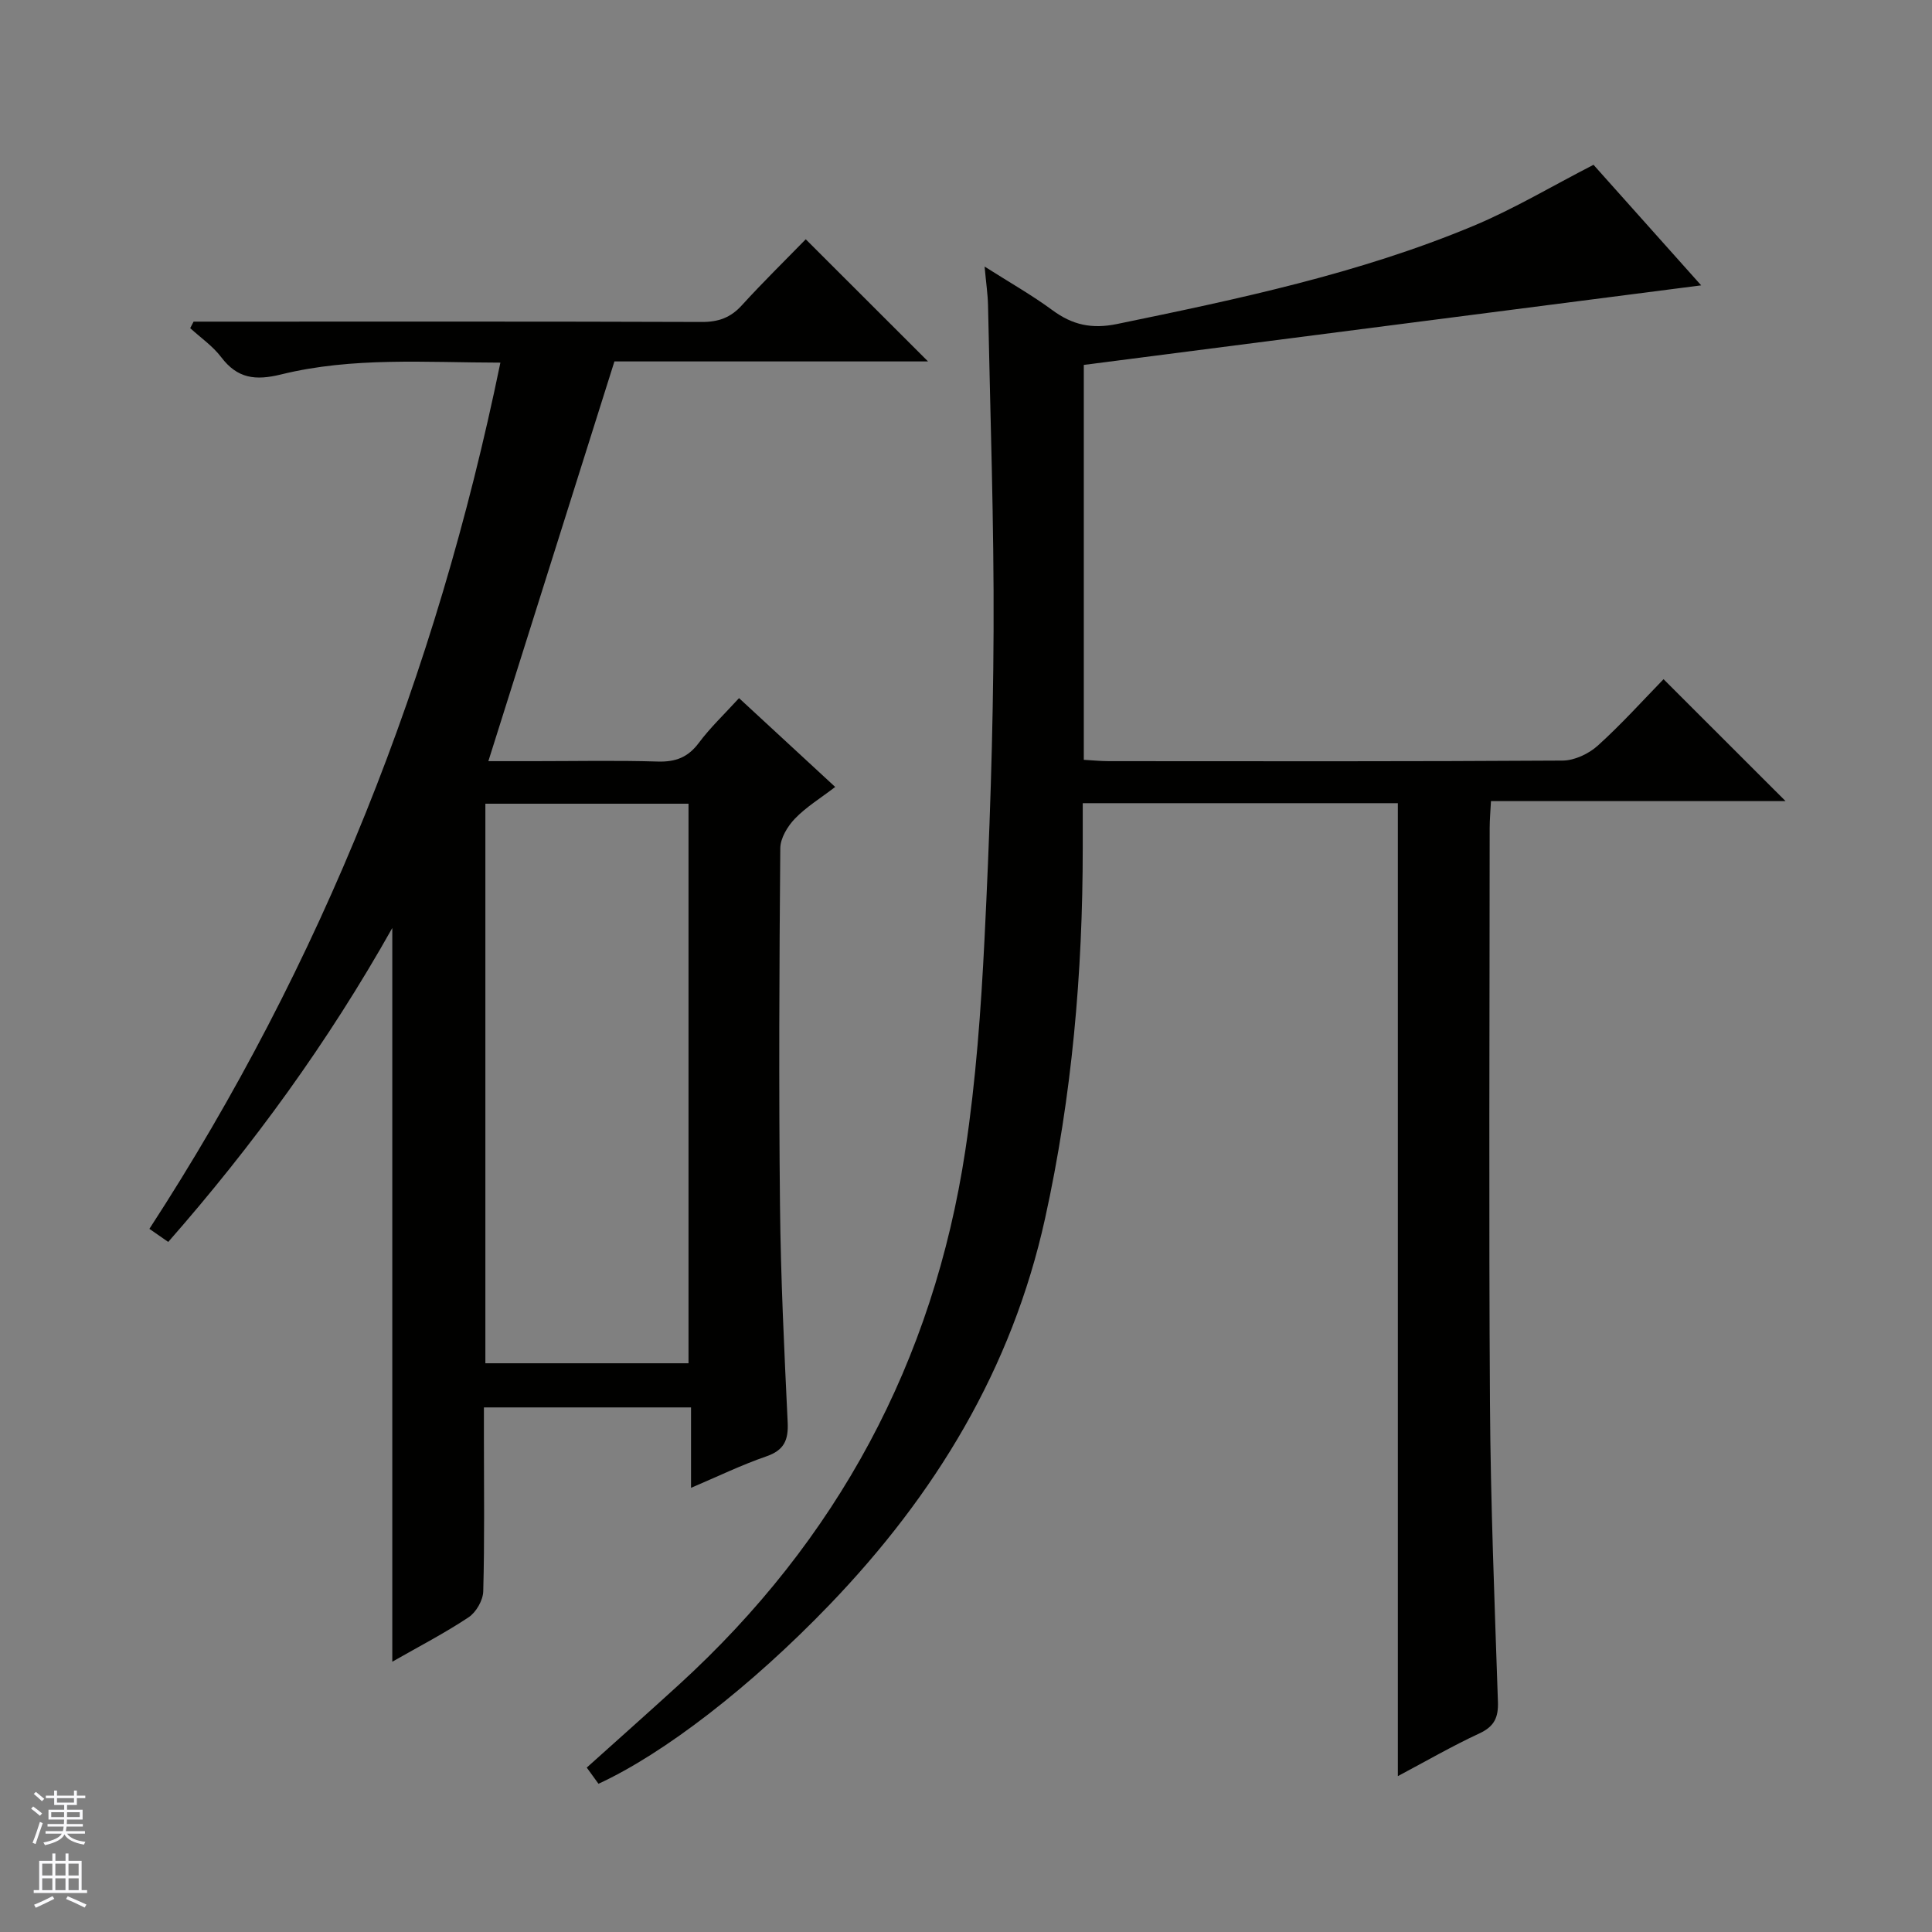 <svg enable-background="new 0 0 400 400" viewBox="0 0 400 400" xmlns="http://www.w3.org/2000/svg"><rect x="0" y="0" width="400" height="400" fill="#808080" stroke="none"/><path d="m289.41 367.73c0-67.43 0-134.29 0-201.44-21.39 0-42.98 0-65.24 0v9.26c0 25.84-2.22 51.4-7.8 76.72-6.88 31.22-22.76 57.23-44.61 79.96-16.39 17.05-34.31 30.84-47.85 37.08-.76-1.04-1.57-2.16-2.43-3.35 6.52-5.86 12.85-11.47 19.09-17.17 32.77-29.92 52.67-66.85 59.3-110.68 2.18-14.42 3.23-29.05 3.96-43.63 1.06-21.27 1.79-42.57 1.88-63.87.1-22.47-.7-44.94-1.15-67.41-.05-2.29-.4-4.58-.71-8.01 5.23 3.32 9.82 5.92 14.04 9.03 4.15 3.06 8.14 3.94 13.39 2.86 25.06-5.17 50.1-10.42 73.81-20.33 8.37-3.5 16.24-8.22 24.83-12.63 7.18 8.04 14.77 16.54 22.29 24.96-42.7 5.5-85.09 10.97-127.82 16.47v81.76c1.66.09 3.41.28 5.16.28 31.33.02 62.66.08 93.99-.12 2.46-.02 5.4-1.41 7.27-3.1 4.93-4.45 9.39-9.42 13.61-13.75 8.66 8.65 16.93 16.91 25.26 25.24-19.94 0-40.18 0-60.99 0-.11 2.12-.27 3.87-.27 5.62-.01 39.66-.19 79.33.06 118.99.13 20.63.96 41.25 1.65 61.88.11 3.25-.76 5.1-3.83 6.53-5.67 2.63-11.11 5.78-16.89 8.85z" fill="#010100"/><path d="m127.21 74.83c-8.82 27.95-17.34 54.98-26.1 82.76h9.56c8.5 0 17-.18 25.5.08 3.68.11 6.26-.85 8.51-3.86 2.37-3.18 5.29-5.94 8.33-9.27 6.51 6.02 12.94 11.95 19.91 18.39-3.04 2.33-6.01 4.14-8.34 6.56-1.53 1.59-3.02 4.06-3.03 6.14-.21 24.66-.32 49.33-.06 73.99.15 14.96.88 29.93 1.59 44.88.17 3.67-.74 5.76-4.43 7.03-5.14 1.77-10.07 4.17-15.58 6.51 0-5.76 0-11.01 0-16.65-14.26 0-28.16 0-42.88 0v6.59c0 10.5.15 21-.14 31.49-.05 1.86-1.47 4.33-3.03 5.37-4.95 3.29-10.27 6.04-15.8 9.2 0-50.52 0-100.62 0-151.91-13.39 23.8-28.86 45.02-46.39 65-1.4-.97-2.58-1.79-3.9-2.71 35.79-55.02 59.39-114.77 72.67-179.34-15.43-.02-30.58-1.21-45.39 2.44-5.33 1.31-9.05.87-12.42-3.58-1.74-2.3-4.25-4.02-6.41-6 .23-.45.47-.9.7-1.35h5.23c33.33 0 66.66-.05 100 .07 3.45.01 5.97-.9 8.29-3.46 4.37-4.8 9.02-9.35 13.22-13.66 8.61 8.6 16.92 16.9 25.32 25.29-21.53 0-43.4 0-64.93 0zm15.34 207.42c0-38.89 0-77.45 0-115.85-14.28 0-28.18 0-42.06 0v115.85z" fill="#010100"/><g fill="#fafafc"><path d="m6.45 374.46.42-.45c.65.47 1.27.95 1.85 1.44l-.45.49c-.66-.56-1.26-1.06-1.83-1.48m.93 7.33-.63-.26c.55-1.36 1.05-2.8 1.52-4.33.19.1.38.19.59.27-.46 1.29-.95 2.73-1.48 4.32m-.38-10.38.44-.42c.43.34 1.01.82 1.74 1.44l-.49.49c-.53-.51-1.09-1.01-1.69-1.51m2.5.35h1.72v-1.04h.59v1.04h3.52v-1.04h.59v1.04h1.75v.53h-1.75v1.42h-2.03v.97h3.22v2.03h-3.24c0 .35-.01.66-.03.93h3.32v.53h-3.37c-.03.27-.08.58-.15.94h3.96v.53h-3.71c.67.92 1.93 1.48 3.79 1.68-.13.24-.23.44-.29.59-2.13-.38-3.48-1.08-4.04-2.12-.43.97-1.77 1.72-4.03 2.23-.09-.19-.2-.37-.33-.55 2.1-.42 3.37-1.03 3.81-1.83h-3.36v-.53h3.58c.08-.29.13-.61.16-.94h-3.33v-.53h3.39c.02-.27.04-.58.04-.93h-3.23v-2.03h3.25v-.97h-2.07v-1.42h-1.73zm1.12 3.44v1h2.65c.01-.3.02-.44.01-.4v-.25-.35zm1.19-2h3.52v-.91h-3.52zm4.71 2h-2.63v.59c0 .15-.01.28-.01.4h2.64z"/><path d="m13.55 383.74h.63v1.52h2.72v6.07h1.13v.6h-11.05v-.6h1.13v-6.07h2.73v-1.52h.63v1.52h2.1v-1.52zm-2.68 8.83.38.56c-1.24.63-2.53 1.25-3.85 1.85-.1-.21-.21-.42-.34-.63 1.36-.55 2.63-1.15 3.81-1.78m-2.13-4.27h2.1v-2.45h-2.1zm0 3.04h2.1v-2.46h-2.1zm2.72-3.04h2.1v-2.45h-2.1zm0 3.04h2.1v-2.46h-2.1zm6.07 3.6c-1.41-.71-2.7-1.3-3.86-1.78l.35-.56c1.45.62 2.75 1.19 3.88 1.72zm-1.25-9.09h-2.1v2.45h2.1zm-2.09 5.49h2.1v-2.46h-2.1z"/></g></svg>